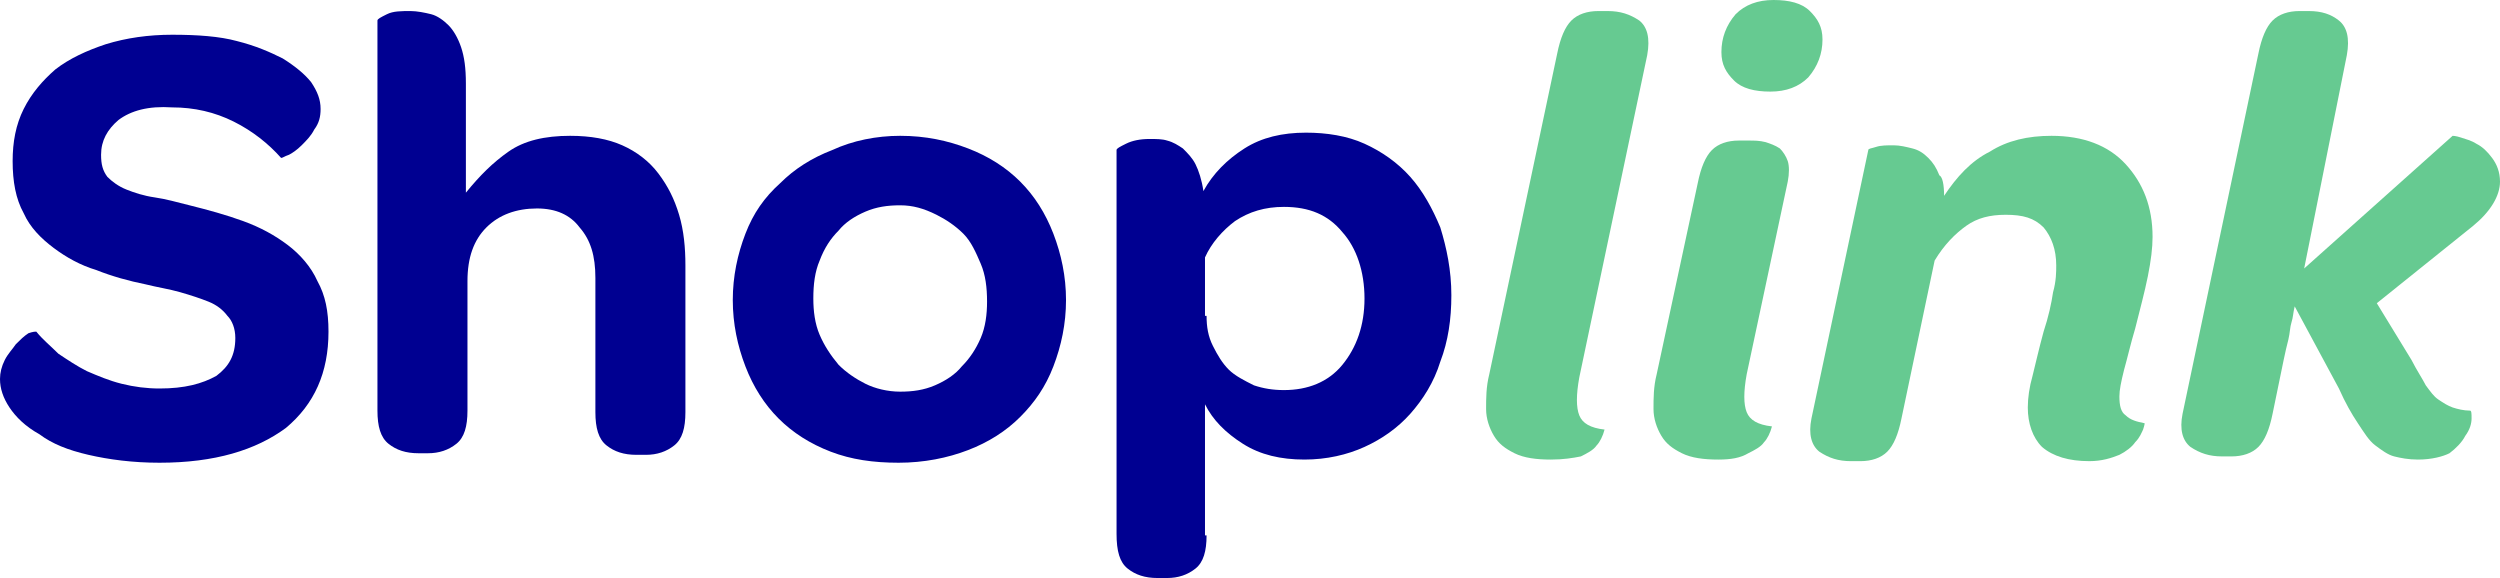 <svg version="1.1"
	 xmlns="http://www.w3.org/2000/svg" xmlns:xlink="http://www.w3.org/1999/xlink" xmlns:a="http://ns.adobe.com/AdobeSVGViewerExtensions/3.0/"
	 x="0px" y="0px" width="158.3px" height="36.6px" viewBox="0 0 158.3 36.6" style="enable-background:new 0 0 158.3 36.6;"
	 xml:space="preserve">
<style type="text/css">
	.st0{fill:#000091;}
	.st1{fill:#66CA91;}
</style>
<defs>
</defs>
<g>
	<path class="st0" d="M10.1,29.3c-1.7,0-3.2-0.2-4.5-0.5c-1.3-0.3-2.3-0.7-3.1-1.3C1.6,27,1,26.4,0.6,25.8C0.2,25.2,0,24.6,0,24
		c0-0.4,0.1-0.8,0.3-1.2c0.2-0.4,0.5-0.7,0.7-1c0.3-0.3,0.5-0.5,0.8-0.7C2.1,21,2.2,21,2.3,21c0.4,0.5,0.9,0.9,1.4,1.4
		c0.6,0.4,1.2,0.8,1.8,1.1c0.7,0.3,1.4,0.6,2.2,0.8c0.8,0.2,1.6,0.3,2.4,0.3c1.6,0,2.7-0.3,3.6-0.8c0.8-0.6,1.2-1.3,1.2-2.4
		c0-0.6-0.2-1.1-0.5-1.4c-0.3-0.4-0.7-0.7-1.2-0.9c-0.5-0.2-1.1-0.4-1.8-0.6c-0.7-0.2-1.4-0.3-2.2-0.5c-1-0.2-2.1-0.5-3.1-0.9
		c-1-0.3-1.9-0.8-2.7-1.4c-0.8-0.6-1.5-1.3-1.9-2.2c-0.5-0.9-0.7-2-0.7-3.3c0-1.2,0.2-2.3,0.7-3.3c0.5-1,1.2-1.8,2-2.5
		c0.9-0.7,2-1.2,3.2-1.6c1.3-0.4,2.7-0.6,4.2-0.6c1.6,0,3,0.1,4.1,0.4c1.2,0.3,2.1,0.7,2.9,1.1c0.8,0.5,1.4,1,1.8,1.5
		c0.4,0.6,0.6,1.1,0.6,1.7c0,0.5-0.1,0.9-0.4,1.3c-0.2,0.4-0.5,0.7-0.8,1c-0.3,0.3-0.6,0.5-0.8,0.6C18,9.9,17.9,10,17.8,10
		c-0.8-0.9-1.8-1.7-3-2.3c-1.2-0.6-2.5-0.9-3.9-0.9C9.4,6.7,8.3,7,7.5,7.6C6.8,8.2,6.4,8.9,6.4,9.8c0,0.6,0.1,1,0.4,1.4
		C7.1,11.5,7.5,11.8,8,12c0.5,0.2,1.1,0.4,1.8,0.5c0.7,0.1,1.4,0.3,2.2,0.5c1.2,0.3,2.3,0.6,3.4,1c1.1,0.4,2,0.9,2.8,1.5
		c0.8,0.6,1.5,1.4,1.9,2.3c0.5,0.9,0.7,1.9,0.7,3.2c0,2.6-0.9,4.6-2.7,6.1C16.2,28.5,13.6,29.3,10.1,29.3z"/>
	<path class="st0" d="M32.2,9.6c1-0.7,2.3-1,3.9-1c1.3,0,2.4,0.2,3.3,0.6c0.9,0.4,1.7,1,2.3,1.8c0.6,0.8,1,1.6,1.3,2.6
		c0.3,1,0.4,2.1,0.4,3.2v9.3c0,1-0.2,1.7-0.7,2.1c-0.5,0.4-1.1,0.6-1.8,0.6h-0.6c-0.8,0-1.4-0.2-1.9-0.6c-0.5-0.4-0.7-1.1-0.7-2.1
		v-8.5c0-1.4-0.3-2.4-1-3.2c-0.6-0.8-1.5-1.2-2.7-1.2c-1.3,0-2.4,0.4-3.2,1.2c-0.8,0.8-1.2,1.9-1.2,3.4v8.2c0,1-0.2,1.7-0.7,2.1
		c-0.5,0.4-1.1,0.6-1.8,0.6h-0.6c-0.8,0-1.4-0.2-1.9-0.6c-0.5-0.4-0.7-1.1-0.7-2.1V1.3c0-0.1,0.2-0.2,0.6-0.4
		c0.4-0.2,0.9-0.2,1.5-0.2c0.4,0,0.9,0.1,1.3,0.2c0.4,0.1,0.8,0.4,1.1,0.7c0.3,0.3,0.6,0.8,0.8,1.4c0.2,0.6,0.3,1.3,0.3,2.3v6.9
		C30.4,11.1,31.2,10.3,32.2,9.6z"/>
	<path class="st0" d="M56.9,29.3c-1.6,0-3-0.2-4.3-0.7c-1.3-0.5-2.4-1.2-3.3-2.1c-0.9-0.9-1.6-2-2.1-3.3c-0.5-1.3-0.8-2.7-0.8-4.2
		c0-1.5,0.3-2.9,0.8-4.2c0.5-1.3,1.2-2.3,2.2-3.2c0.9-0.9,2-1.6,3.3-2.1C54,8.9,55.5,8.6,57,8.6c1.6,0,3,0.3,4.3,0.8
		c1.3,0.5,2.4,1.2,3.3,2.1c0.9,0.9,1.6,2,2.1,3.3c0.5,1.3,0.8,2.7,0.8,4.2s-0.3,2.9-0.8,4.2c-0.5,1.3-1.2,2.3-2.1,3.2
		c-0.9,0.9-2,1.6-3.3,2.1C60,29,58.5,29.3,56.9,29.3z M57,24.8c0.8,0,1.5-0.1,2.2-0.4c0.7-0.3,1.3-0.7,1.7-1.2
		c0.5-0.5,0.9-1.1,1.2-1.8c0.3-0.7,0.4-1.5,0.4-2.3c0-0.9-0.1-1.7-0.4-2.4c-0.3-0.7-0.6-1.4-1.1-1.9c-0.5-0.5-1.1-0.9-1.7-1.2
		C58.5,13.2,57.8,13,57,13c-0.8,0-1.5,0.1-2.2,0.4c-0.7,0.3-1.3,0.7-1.7,1.2c-0.5,0.5-0.9,1.1-1.2,1.9c-0.3,0.7-0.4,1.5-0.4,2.4
		c0,0.8,0.1,1.6,0.4,2.3c0.3,0.7,0.7,1.3,1.2,1.9c0.5,0.5,1.1,0.9,1.7,1.2C55.4,24.6,56.2,24.8,57,24.8z"/>
	<path class="st0" d="M76.4,33.9c0,1-0.2,1.7-0.7,2.1c-0.5,0.4-1.1,0.6-1.8,0.6h-0.6c-0.8,0-1.4-0.2-1.9-0.6
		c-0.5-0.4-0.7-1.1-0.7-2.2V9.5c0-0.1,0.2-0.2,0.6-0.4c0.4-0.2,0.9-0.3,1.5-0.3c0.4,0,0.8,0,1.1,0.1c0.4,0.1,0.7,0.3,1,0.5
		c0.3,0.3,0.6,0.6,0.8,1c0.2,0.4,0.4,1,0.5,1.7c0.6-1.1,1.5-2,2.6-2.7c1.1-0.7,2.4-1,3.9-1c1.3,0,2.6,0.2,3.7,0.7
		c1.1,0.5,2.1,1.2,2.9,2.1c0.8,0.9,1.4,2,1.9,3.2c0.4,1.3,0.7,2.7,0.7,4.3c0,1.5-0.2,2.9-0.7,4.2c-0.4,1.3-1.1,2.4-1.9,3.3
		c-0.8,0.9-1.8,1.6-2.9,2.1c-1.1,0.5-2.4,0.8-3.8,0.8c-1.5,0-2.8-0.3-3.9-1c-1.1-0.7-1.9-1.5-2.4-2.5V33.9z M76.4,20
		c0,0.7,0.1,1.3,0.4,1.9c0.3,0.6,0.6,1.1,1,1.5c0.4,0.4,1,0.7,1.6,1c0.6,0.2,1.2,0.3,1.9,0.3c1.5,0,2.8-0.5,3.7-1.6
		c0.9-1.1,1.4-2.5,1.4-4.2c0-1.7-0.5-3.2-1.4-4.2c-0.9-1.1-2.1-1.6-3.7-1.6c-1.2,0-2.2,0.3-3.1,0.9c-0.8,0.6-1.5,1.4-1.9,2.3V20z"/>
	<path class="st1" d="M98.2,29.1c-0.9,0-1.7-0.1-2.3-0.4c-0.6-0.3-1-0.6-1.3-1.1c-0.3-0.5-0.5-1.1-0.5-1.7c0-0.7,0-1.4,0.2-2.2
		l4.3-20.3c0.2-1,0.5-1.7,0.9-2.1c0.4-0.4,1-0.6,1.7-0.6h0.6c0.8,0,1.4,0.2,2,0.6c0.5,0.4,0.7,1.1,0.5,2.2L100,23.9
		c-0.2,1.1-0.2,1.9,0,2.4c0.2,0.5,0.7,0.8,1.6,0.9c-0.1,0.4-0.3,0.8-0.5,1c-0.2,0.3-0.6,0.5-1,0.7C99.6,29,99,29.1,98.2,29.1z"/>
	<path class="st1" d="M108.8,29.1c-0.9,0-1.7-0.1-2.3-0.4c-0.6-0.3-1-0.6-1.3-1.1c-0.3-0.5-0.5-1.1-0.5-1.7c0-0.7,0-1.4,0.2-2.2
		l2.6-12.1c0.2-1,0.5-1.7,0.9-2.1c0.4-0.4,1-0.6,1.7-0.6h0.6c0.4,0,0.7,0,1.1,0.1c0.3,0.1,0.6,0.2,0.9,0.4c0.2,0.2,0.4,0.5,0.5,0.8
		c0.1,0.3,0.1,0.8,0,1.3l-2.6,12.2c-0.2,1.1-0.2,1.9,0,2.4c0.2,0.5,0.7,0.8,1.6,0.9c-0.1,0.4-0.3,0.8-0.5,1c-0.2,0.3-0.6,0.5-1,0.7
		C110.2,29,109.6,29.1,108.8,29.1z M112.1,5.8c-1,0-1.8-0.2-2.3-0.7c-0.5-0.5-0.8-1-0.8-1.8c0-0.9,0.3-1.7,0.9-2.4
		c0.6-0.6,1.4-0.9,2.4-0.9c1,0,1.8,0.2,2.3,0.7c0.5,0.5,0.8,1,0.8,1.8c0,0.9-0.3,1.7-0.9,2.4C113.9,5.5,113.1,5.8,112.1,5.8z"/>
	<path class="st1" d="M123.1,12.4c0.8-1.2,1.7-2.2,2.9-2.8c1.1-0.7,2.4-1,3.9-1c2,0,3.6,0.6,4.7,1.8c1.1,1.2,1.7,2.7,1.7,4.6
		c0,0.7-0.1,1.5-0.3,2.5c-0.2,1-0.5,2.1-0.8,3.3c-0.3,1-0.5,1.9-0.7,2.6c-0.2,0.8-0.3,1.3-0.3,1.7c0,0.6,0.1,1,0.4,1.2
		c0.3,0.3,0.7,0.4,1.2,0.5c0,0,0,0.1-0.1,0.4c-0.1,0.2-0.2,0.5-0.5,0.8c-0.2,0.3-0.6,0.6-1,0.8c-0.5,0.2-1.1,0.4-1.9,0.4
		c-1.3,0-2.3-0.3-3-0.9c-0.6-0.6-0.9-1.5-0.9-2.5c0-0.6,0.1-1.3,0.3-2c0.2-0.8,0.4-1.7,0.7-2.8c0.3-0.9,0.5-1.8,0.6-2.5
		c0.2-0.7,0.2-1.3,0.2-1.7c0-1-0.3-1.8-0.8-2.4c-0.6-0.6-1.3-0.8-2.4-0.8c-1,0-1.8,0.2-2.5,0.7c-0.7,0.5-1.4,1.2-2,2.2l-2.1,10
		c-0.2,1-0.5,1.7-0.9,2.1c-0.4,0.4-1,0.6-1.7,0.6h-0.6c-0.8,0-1.4-0.2-2-0.6c-0.5-0.4-0.7-1.1-0.5-2.1l3.6-17c0-0.1,0.2-0.1,0.5-0.2
		c0.3-0.1,0.7-0.1,1.1-0.1c0.4,0,0.8,0.1,1.2,0.2c0.4,0.1,0.7,0.3,1,0.6c0.3,0.3,0.5,0.6,0.7,1.1C123,11.2,123.1,11.7,123.1,12.4z"
		/>
	<path class="st1" d="M153.1,29.1c-0.6,0-1.1-0.1-1.5-0.2c-0.4-0.1-0.8-0.4-1.2-0.7c-0.4-0.3-0.7-0.8-1.1-1.4
		c-0.4-0.6-0.8-1.3-1.2-2.2l-2.8-5.2c-0.1,0.4-0.1,0.7-0.2,1c-0.1,0.3-0.1,0.7-0.2,1.1c-0.1,0.4-0.2,0.8-0.3,1.3l-0.7,3.4
		c-0.2,1-0.5,1.7-0.9,2.1c-0.4,0.4-1,0.6-1.7,0.6h-0.6c-0.8,0-1.4-0.2-2-0.6c-0.5-0.4-0.7-1.1-0.5-2.1L143,3.4
		c0.2-1,0.5-1.7,0.9-2.1c0.4-0.4,1-0.6,1.7-0.6h0.6c0.8,0,1.4,0.2,1.9,0.6c0.5,0.4,0.7,1.1,0.5,2.2L145.9,17l9.4-8.4
		c0,0,0.2,0,0.5,0.1c0.3,0.1,0.7,0.2,1,0.4c0.4,0.2,0.7,0.5,1,0.9c0.3,0.4,0.5,0.9,0.5,1.5c0,0.9-0.6,1.9-1.7,2.8l-6.1,4.9l2.2,3.6
		c0.3,0.6,0.7,1.2,0.9,1.6c0.3,0.4,0.5,0.7,0.8,0.9c0.3,0.2,0.6,0.4,0.9,0.5c0.3,0.1,0.7,0.2,1.1,0.2c0.1,0,0.1,0.2,0.1,0.5
		c0,0.3-0.1,0.7-0.4,1.1c-0.2,0.4-0.6,0.8-1,1.1C154.7,28.9,154,29.1,153.1,29.1z"/>
</g>
</svg>
